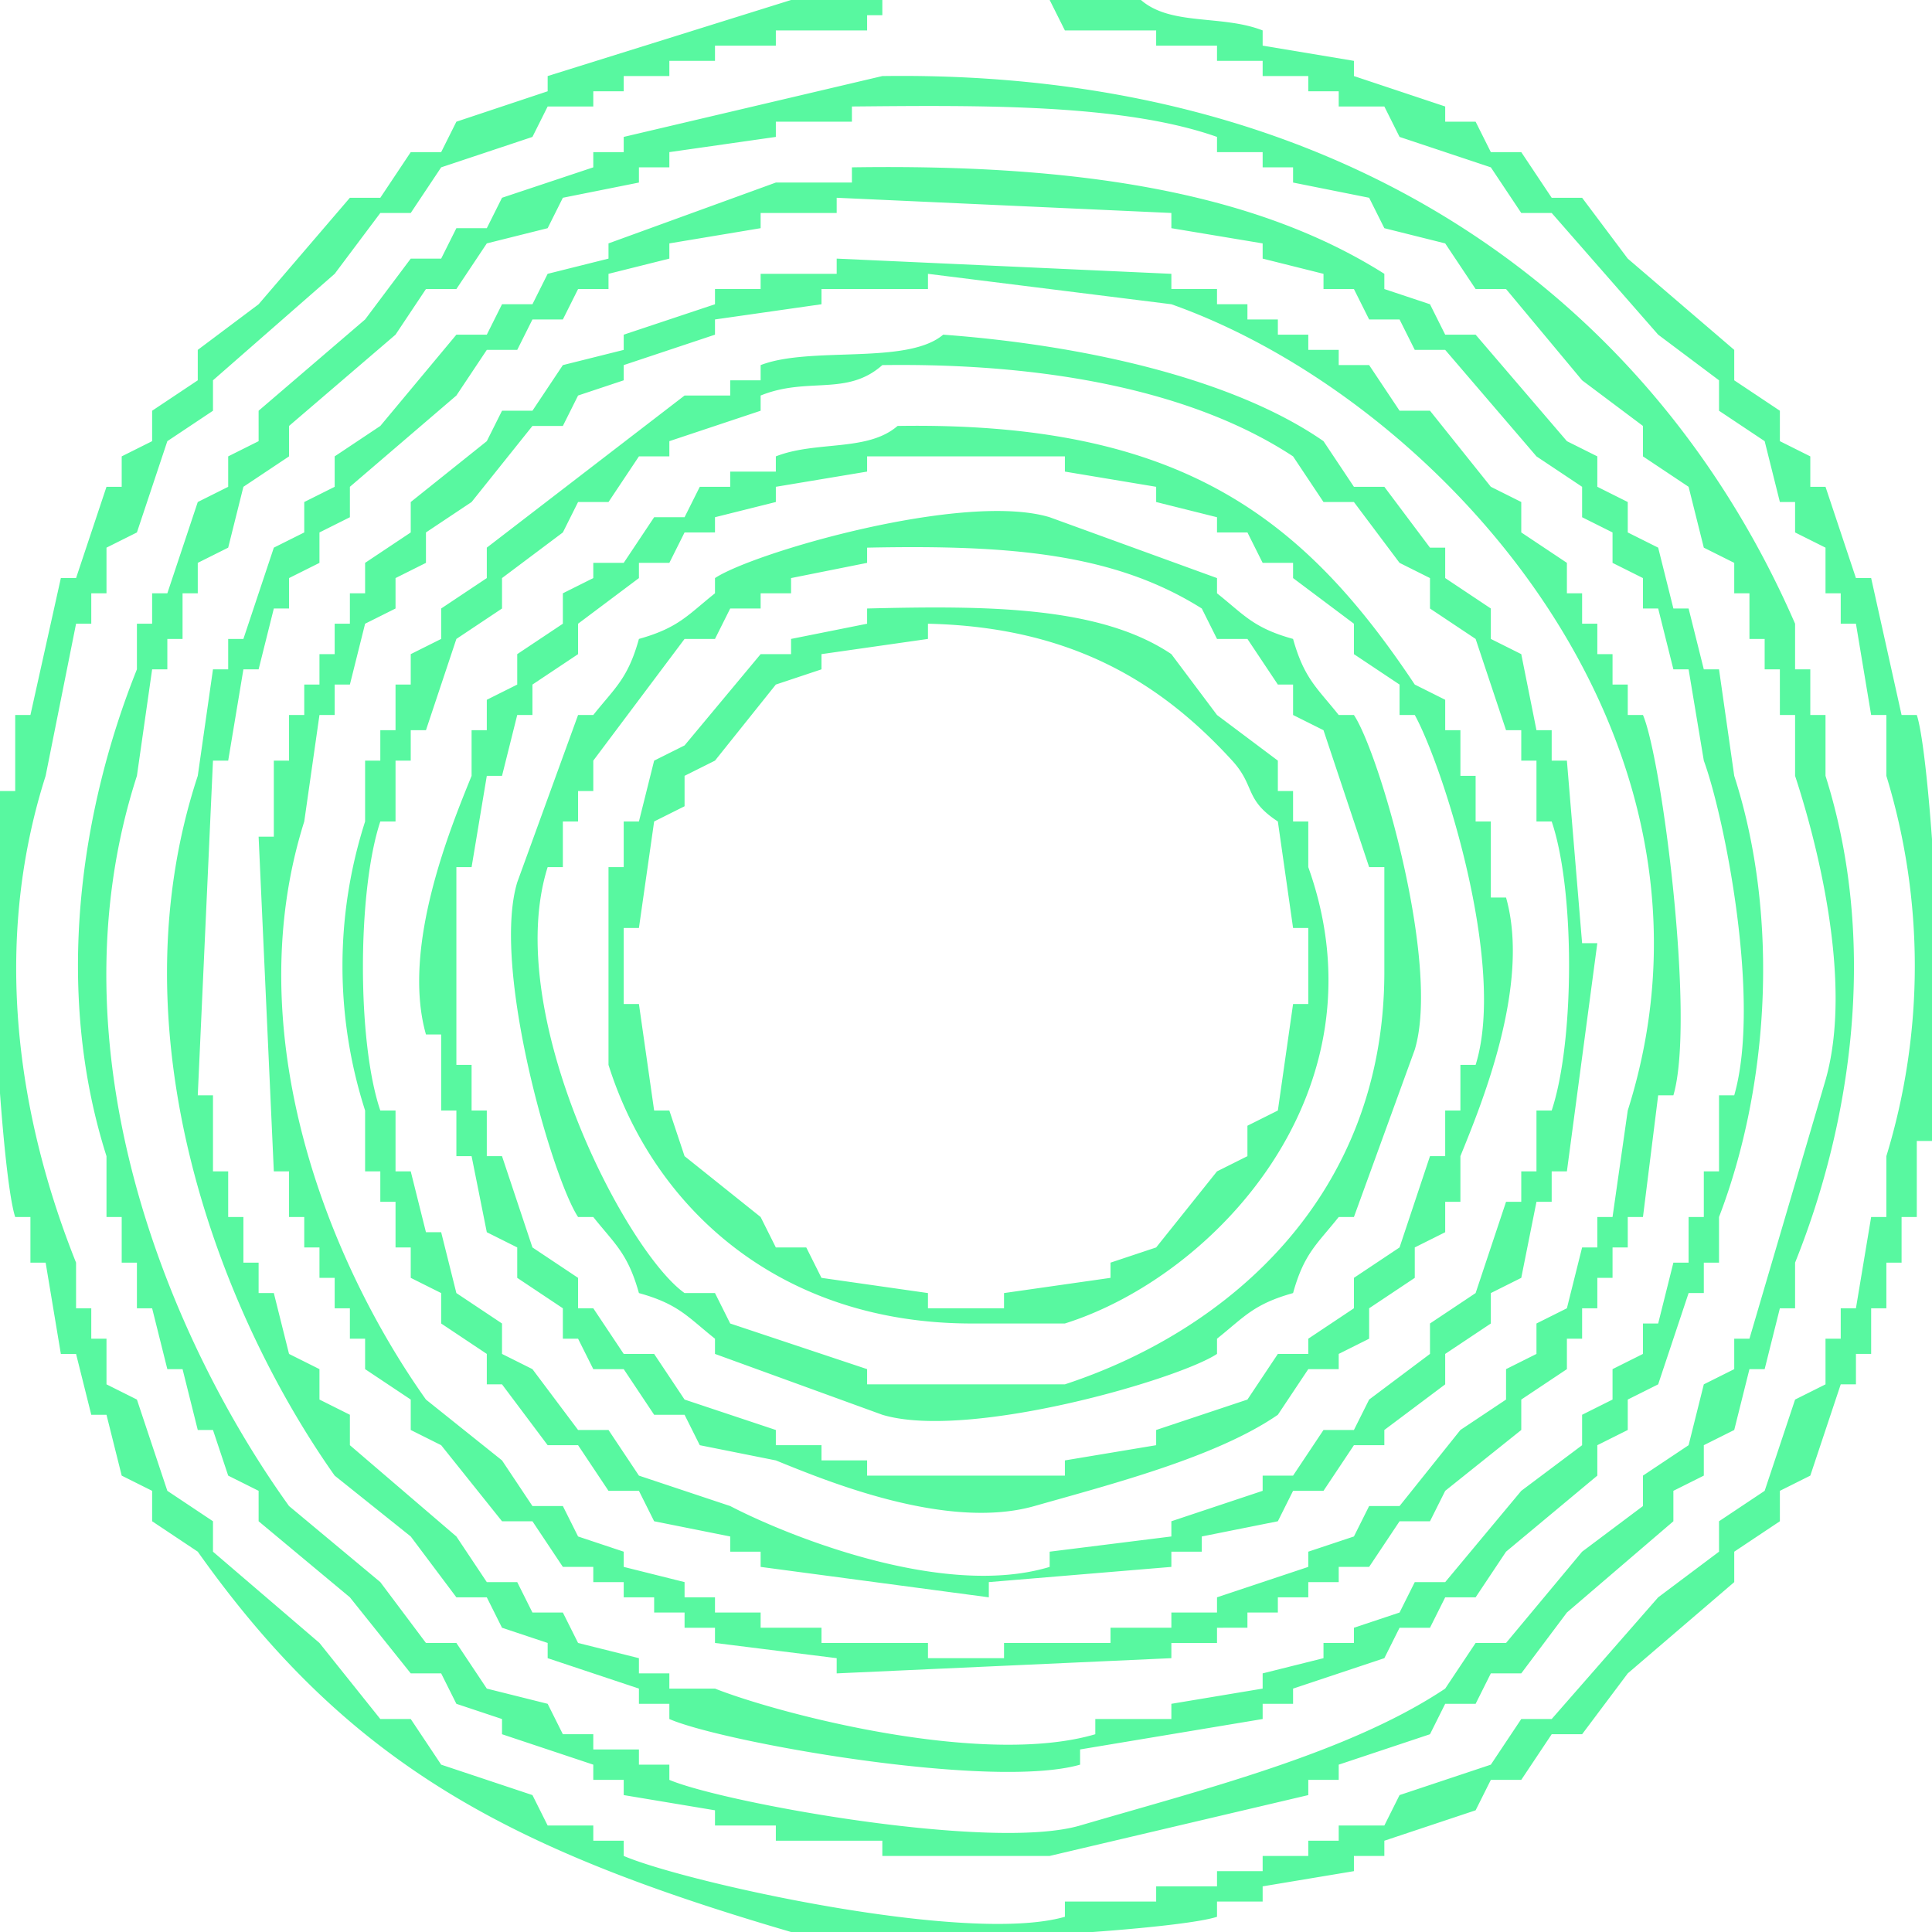 <svg xmlns="http://www.w3.org/2000/svg" width="127" height="127" viewBox="0 0 127 127">
  <defs>
    <style>
      .cls-1 {
        fill: #58f8a0;
        fill-rule: evenodd;
      }
    </style>
  </defs>
  <path id="Color_Fill_1" data-name="Color Fill 1" class="cls-1" d="M52,0h6V1H57V2H51V3H47V4H44V5H41V6H39V7H36L35,9l-6,2-2,3H25l-3,4-8,7v2l-3,2L9,35,7,36v3H6v2H5L3,51C-0.574,62.2,1.216,73.542,5,83v3H6v2H7v3l2,1,2,6,3,2v2l7,6,4,5h2l2,3,6,2,1,2h3v1h2v1c3.956,1.7,22.532,5.861,29,4v-1h6v-1h4v-1h3v-1h3v-1h2v-1h3l1-2,6-2,2-3h2l7-8,4-3v-2l3-2q1-3,2-6l2-1V88h1V86h1q0.5-3,1-6h1V76a42.719,42.719,0,0,0,0-25V47h-1q-0.5-3-1-6h-1V39h-1V36l-2-1V33h-1q-0.5-2-1-4l-3-2V25l-4-3-7-8h-2l-2-3L92,9,91,7H88V6H86V5H83V4H80V3H76V2H70L69,0h6c1.968,1.715,5.329.954,8,2V3l6,1V5l6,2V8h2l1,2h2l2,3h2l3,4,7,6v2l3,2v2l2,1v2h1q1,3,2,6h1q1,4.5,2,9h1c0.983,2.958,2.2,23.907,1,28h-1v5h-1v3h-1v3h-1v3h-1v2h-1q-1,3-2,6l-2,1v2l-3,2v2l-7,6-3,4h-2l-2,3H98l-1,2-6,2v1H89v1l-6,1v1H80v1c-2.96.984-23.9,2.2-28,1-18.485-5.412-29.054-10.962-39-25l-3-2V98L8,97,7,93H6L5,89H4L3,83H2V80H1C0.013,77.035-1.2,56.107,0,52H1V47H2l2-9H5l2-6H8V30l2-1V27l3-2V23l4-3,6-7h2l2-3h2l1-2,6-2V5Zm6,5c30.842-.441,50.874,15.04,60,36v3h1v3h1v4c3.46,10.942,1.729,22.717-2,32v3h-1q-0.5,2-1,4h-1q-0.5,2-1,4l-2,1v2l-2,1v2l-7,6-3,4H98l-1,2H95l-1,2-6,2v1H86v1l-17,4H58v-1H51v-1H47v-1l-6-1v-1H39v-1l-6-2v-1l-3-1-1-2H27l-4-5-6-5V98l-2-1-1-3H13l-1-4H11l-1-4H9V83H8V80H7V76C3.523,65.069,5.286,53.272,9,44V41h1V39h1l2-6,2-1V30l2-1V27l7-6,3-4h2l1-2h2l1-2,6-2V10h2V9ZM56,7V8H51V9l-7,1v1H42v1l-5,1-1,2-4,1-2,3H28l-2,3-7,6v2l-3,2-1,4-2,1v2H12v3H11v2H10L9,51C3.143,69.108,11.187,88.128,19,99l6,5,3,4h2l2,3,4,1,1,2h2v1h3v1h2v1c3.508,1.492,21.155,4.713,27,3,8.122-2.381,17.666-4.773,24-9l2-3h2l5-6,4-3V97l3-2q0.5-2,1-4l2-1V88h1q2.5-8.5,5-17c1.87-6.53-.669-15.959-2-20V47h-1V44h-1V42h-1V39h-1V37l-2-1q-0.5-2-1-4l-3-2V28l-4-3-5-6H97l-2-3-4-1-1-2-5-1V11H83V10H80V9C73.777,6.8,64.322,6.924,56,7Zm0,4c14.427-.22,26.312,1.5,35,7v1l3,1,1,2h2l6,7,2,1v2l2,1v2l2,1q0.5,2,1,4h1q0.5,2,1,4h1q0.5,3.5,1,7c3.023,9.368,2.254,20.521-1,29v3h-1v2h-1q-1,3-2,6l-2,1v2l-2,1v2l-6,5-2,3H95l-1,2H92l-1,2-6,2v1H83v1l-12,2v1c-5.858,1.674-23.531-1.481-27-3v-1H42v-1l-6-2v-1l-3-1-1-2H30l-3-4-5-4C14.588,86.514,7.347,68.156,13,51l1-7h1V42h1l2-6,2-1V33l2-1V30l3-2,5-6h2l1-2h2l1-2,4-1V16l11-4h5V11Zm-1,2v1H50v1l-6,1v1l-4,1v1H38l-1,2H35l-1,2H32l-2,3-7,6v2l-2,1v2l-2,1v2H18l-1,4H16l-1,6H14L13,72h1v5h1v3h1v3h1v2h1l1,4,2,1v2l2,1v2l7,6,2,3h2l1,2h2l1,2,4,1v1h2v1h3c4.123,1.629,17.569,5.185,25,3v-1h5v-1l6-1v-1l4-1v-1h2v-1l3-1,1-2h2l5-6,4-3V93l2-1V90l2-1V87h1q0.5-2,1-4h1V80h1V77h1V72h1c1.775-6.2-.637-18.286-2-22q-0.5-3-1-6h-1q-0.5-2-1-4h-1V38l-2-1V35l-2-1V32l-3-2-6-7H93l-1-2H90l-1-2H87V18l-4-1V16l-6-1V14Zm0,4,22,1v1h3v1h2v1h2v1h2v1h2v1h2l2,3h2l4,5,2,1v2l3,2v2h1v2h1v2h1v2h1v2h1c1.245,2.9,3.456,20.066,2,25h-1q-0.5,4-1,8h-1v2h-1v2h-1v2h-1v2h-1v2l-3,2v2l-5,4-1,2H92l-2,3H88v1H86v1H84v1H82v1H80v1H77v1l-22,1v-1l-8-1v-1H45v-1H43v-1H41v-1H39v-1H37l-2-3H33l-4-5-2-1V92l-3-2V88H23V86H22V84H21V82H20V80H19V77H18L17,55h1V50h1V47h1V45h1V43h1V41h1V39h1V37l3-2V33l5-4,1-2h2l2-3,4-1V22l6-2V19h3V18h5V17Zm6,1v1H54v1l-7,1v1l-6,2v1l-3,1-1,2H35l-4,5-3,2v2l-2,1v2l-2,1-1,4H22v2H21l-1,7c-4.388,13.875,1.536,28.893,8,38l5,4,2,3h2l1,2,3,1v1l4,1v1h2v1h3v1h4v1h7v1h5v-1h7v-1h4v-1h3v-1l6-2v-1l3-1,1-2h2l4-5,3-2V90l2-1V87l2-1q0.5-2,1-4h1V80h1q0.5-3.5,1-7c7.8-24.621-12.47-46.8-30-53Zm1,4c9.226,0.68,19.064,2.88,25,7l2,3h2l3,4h1v2l3,2v2l2,1q0.5,2.5,1,5h1v2h1q0.5,6,1,12h1q-1,7.5-2,15h-1v2h-1q-0.5,2.5-1,5l-2,1v2l-3,2v2l-4,3v1H89l-2,3H85l-1,2-5,1v1H77v1l-12,1v1l-15-2v-1H48v-1l-5-1-1-2H40l-2-3H36l-3-4H32V89l-3-2V85l-2-1V82H26V79H25V77H24V73a31.067,31.067,0,0,1,0-19V50h1V48h1V45h1V43l2-1V40l3-2V36L45,26h3V25h2V24C53.272,22.732,59.625,24.015,62,22Zm-4,2c-2.337,2.075-4.895.744-8,2v1l-6,2v1H42l-2,3H38l-1,2-4,3v2l-3,2-2,6H27v2H26v4H25c-1.506,4.533-1.541,14.475,0,19h1v4h1l1,4h1l1,4,3,2v2l2,1,3,4h2l2,3,6,2c3.6,1.875,13.962,6.135,21,4v-1l8-1v-1l6-2V97h2l2-3h2l1-2,4-3V87l3-2,2-6h1V77h1V73h1c1.507-4.534,1.54-14.474,0-19h-1V50h-1V48H99l-2-6-3-2V38l-2-1-3-4H87l-2-3C78.494,25.722,68.9,23.845,58,24Zm1,4c18.58-.3,26.672,5.99,34,17l2,1v2h1v3h1v3h1v5h1c1.644,5.793-1.689,13.758-3,17v3H95v2l-2,1v2l-3,2v2l-2,1v1H86l-2,3c-4.011,2.768-10.857,4.54-16,6-5.793,1.645-13.759-1.69-17-3l-5-1-1-2H43l-2-3H39l-1-2H37V86l-3-2V82l-2-1-1-5H30V73H29V68H28c-1.645-5.792,1.691-13.759,3-17V48h1V46l2-1V43l3-2V39l2-1V37h2l2-3h2l1-2h2V31h3V30C53.675,28.955,57.024,29.712,59,28Zm-2,2v1l-6,1v1l-4,1v1H45l-1,2H42v1l-4,3v2l-3,2v2H34l-1,4H32l-1,6H30V70h1v3h1v3h1l2,6,3,2v2h1l2,3h2l2,3,6,2v1h3v1h3v1H70V96l6-1V94l6-2,2-3h2V88l3-2V84l3-2,2-6h1V73h1V70h1c2.058-6.581-2.18-19.7-4-23H92V45l-3-2V41l-4-3V37H83l-1-2H80V34l-4-1V32l-6-1V30H57ZM85,42c0.732,2.612,1.573,3.209,3,5h1c1.693,2.56,5.695,16.377,4,22L89,80H88c-1.425,1.791-2.275,2.386-3,5-2.612.732-3.209,1.573-5,3v1c-2.56,1.693-16.377,5.695-22,4L47,89V88c-1.791-1.425-2.386-2.275-5-3-0.732-2.612-1.573-3.209-3-5H38c-1.693-2.56-5.695-16.377-4-22l4-11h1c1.425-1.791,2.275-2.386,3-5,2.612-.732,3.209-1.573,5-3V38c2.56-1.693,16.377-5.695,22-4l11,4v1C81.791,40.425,82.386,41.275,85,42ZM57,36v1l-5,1v1H50v1H48l-1,2H45l-6,8v2H38v2H37v3H36c-3.036,9.624,5.159,25.271,9,28h2l1,2,9,3v1H70c10.913-3.589,20.948-12.493,21-27V57H90l-3-9-2-1V45H84l-2-3H80l-1-2C73.3,36.413,66.549,35.8,57,36Zm0,4c7.969-.2,15.317-0.152,20,3l3,4,4,3v2h1v2h1v3c5.261,14.722-6.157,26.9-16,30H64c-12.771.046-21.045-7.616-24-17V57h1V54h1l1-4,2-1,5-6h2V42l5-1V40Zm4,1v1l-7,1v1l-3,1-4,5-2,1v2l-2,1-1,7H41v5h1l1,7h1l1,3,5,4,1,2h2l1,2,7,1v1h5V85l7-1V83l3-1,4-5,2-1V74l2-1,1-7h1V61H85l-1-7c-2.219-1.457-1.467-2.323-3-4C76.372,44.939,70.513,41.216,61,41Z"/>
</svg>
